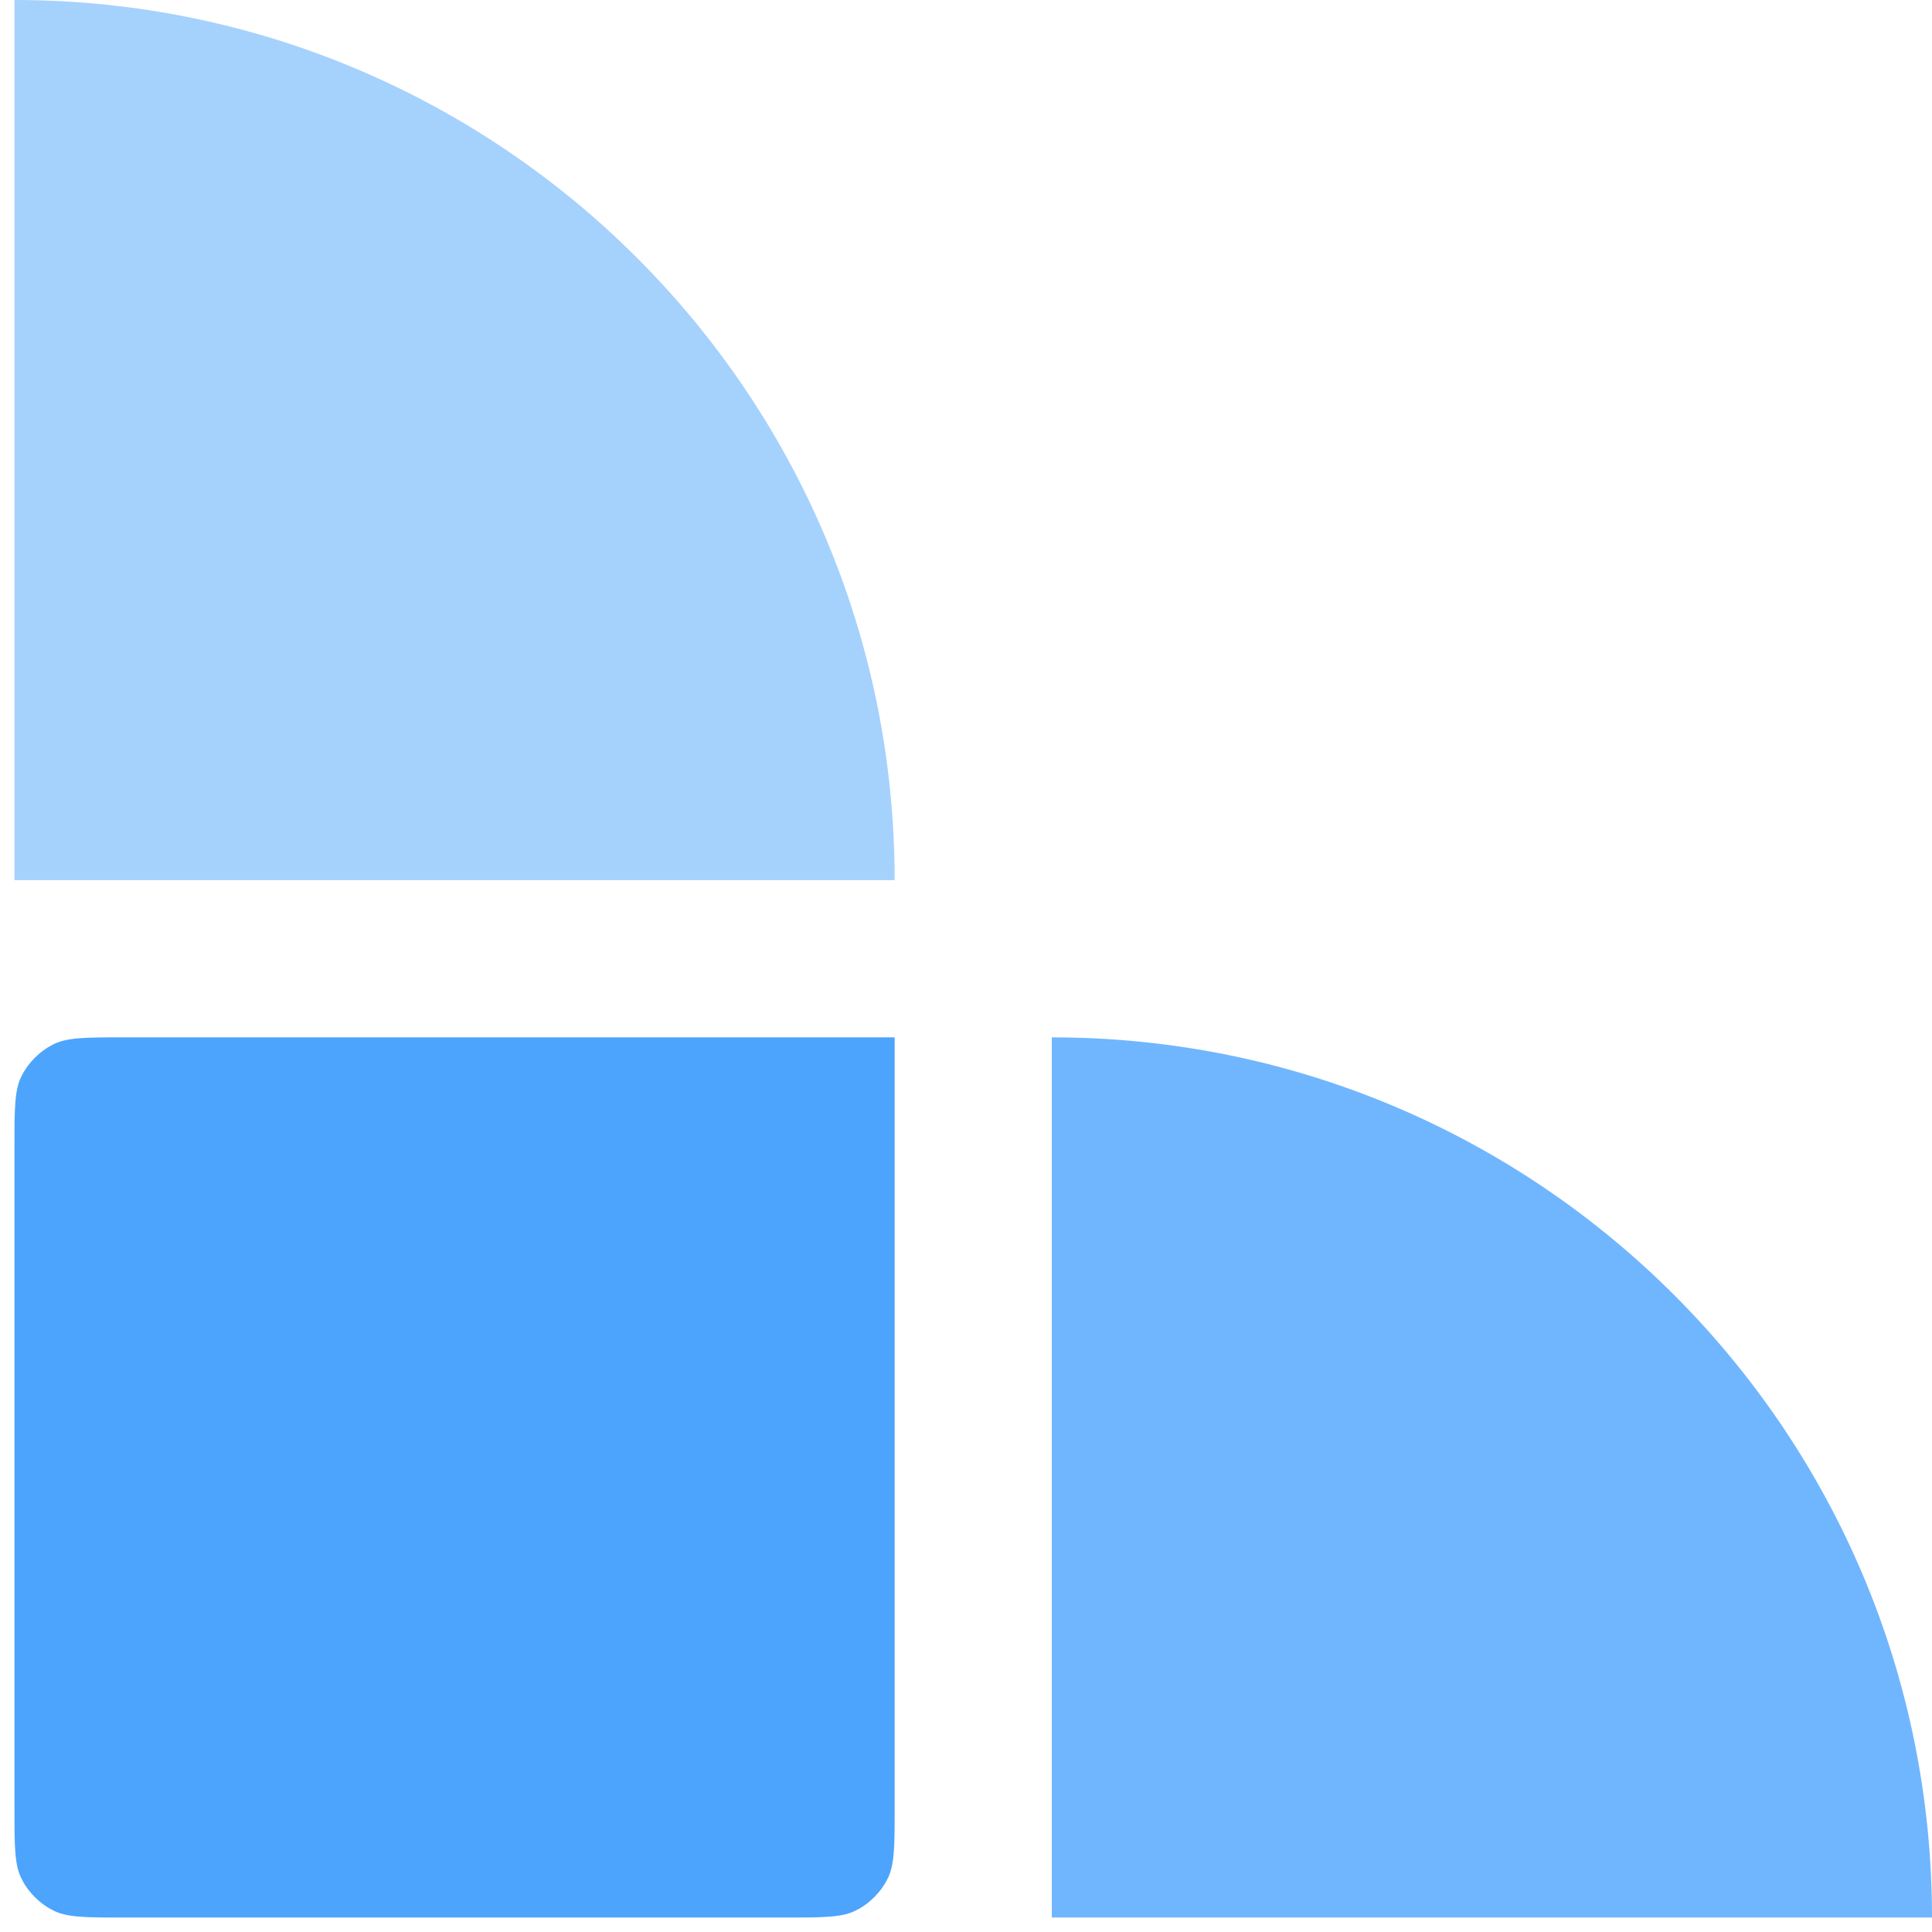<svg width="72" height="72" viewBox="0 0 72 72" fill="none" xmlns="http://www.w3.org/2000/svg">
<path opacity="0.5" d="M0.539 32.802L33.341 32.802C33.341 14.644 18.624 8.84374e-07 0.539 0L0.539 32.802Z" fill="#4CA4FD"/>
<path opacity="0.8" d="M39.198 71.461L72 71.461C72 53.376 57.356 38.659 39.198 38.659L39.198 71.461Z" fill="#4CA4FD"/>
<path d="M4.566 71.461C3.175 71.461 2.443 71.461 1.93 71.168C1.491 70.948 1.052 70.509 0.832 70.07C0.539 69.557 0.539 68.825 0.539 67.434L0.539 42.686C0.539 41.295 0.539 40.563 0.832 40.05C1.052 39.611 1.491 39.172 1.93 38.952C2.443 38.659 3.175 38.659 4.566 38.659L33.341 38.659L33.341 67.434C33.341 68.825 33.341 69.557 33.048 70.07C32.828 70.509 32.389 70.948 31.95 71.168C31.437 71.461 30.705 71.461 29.314 71.461L4.566 71.461Z" fill="#4CA4FD"/>
</svg>
